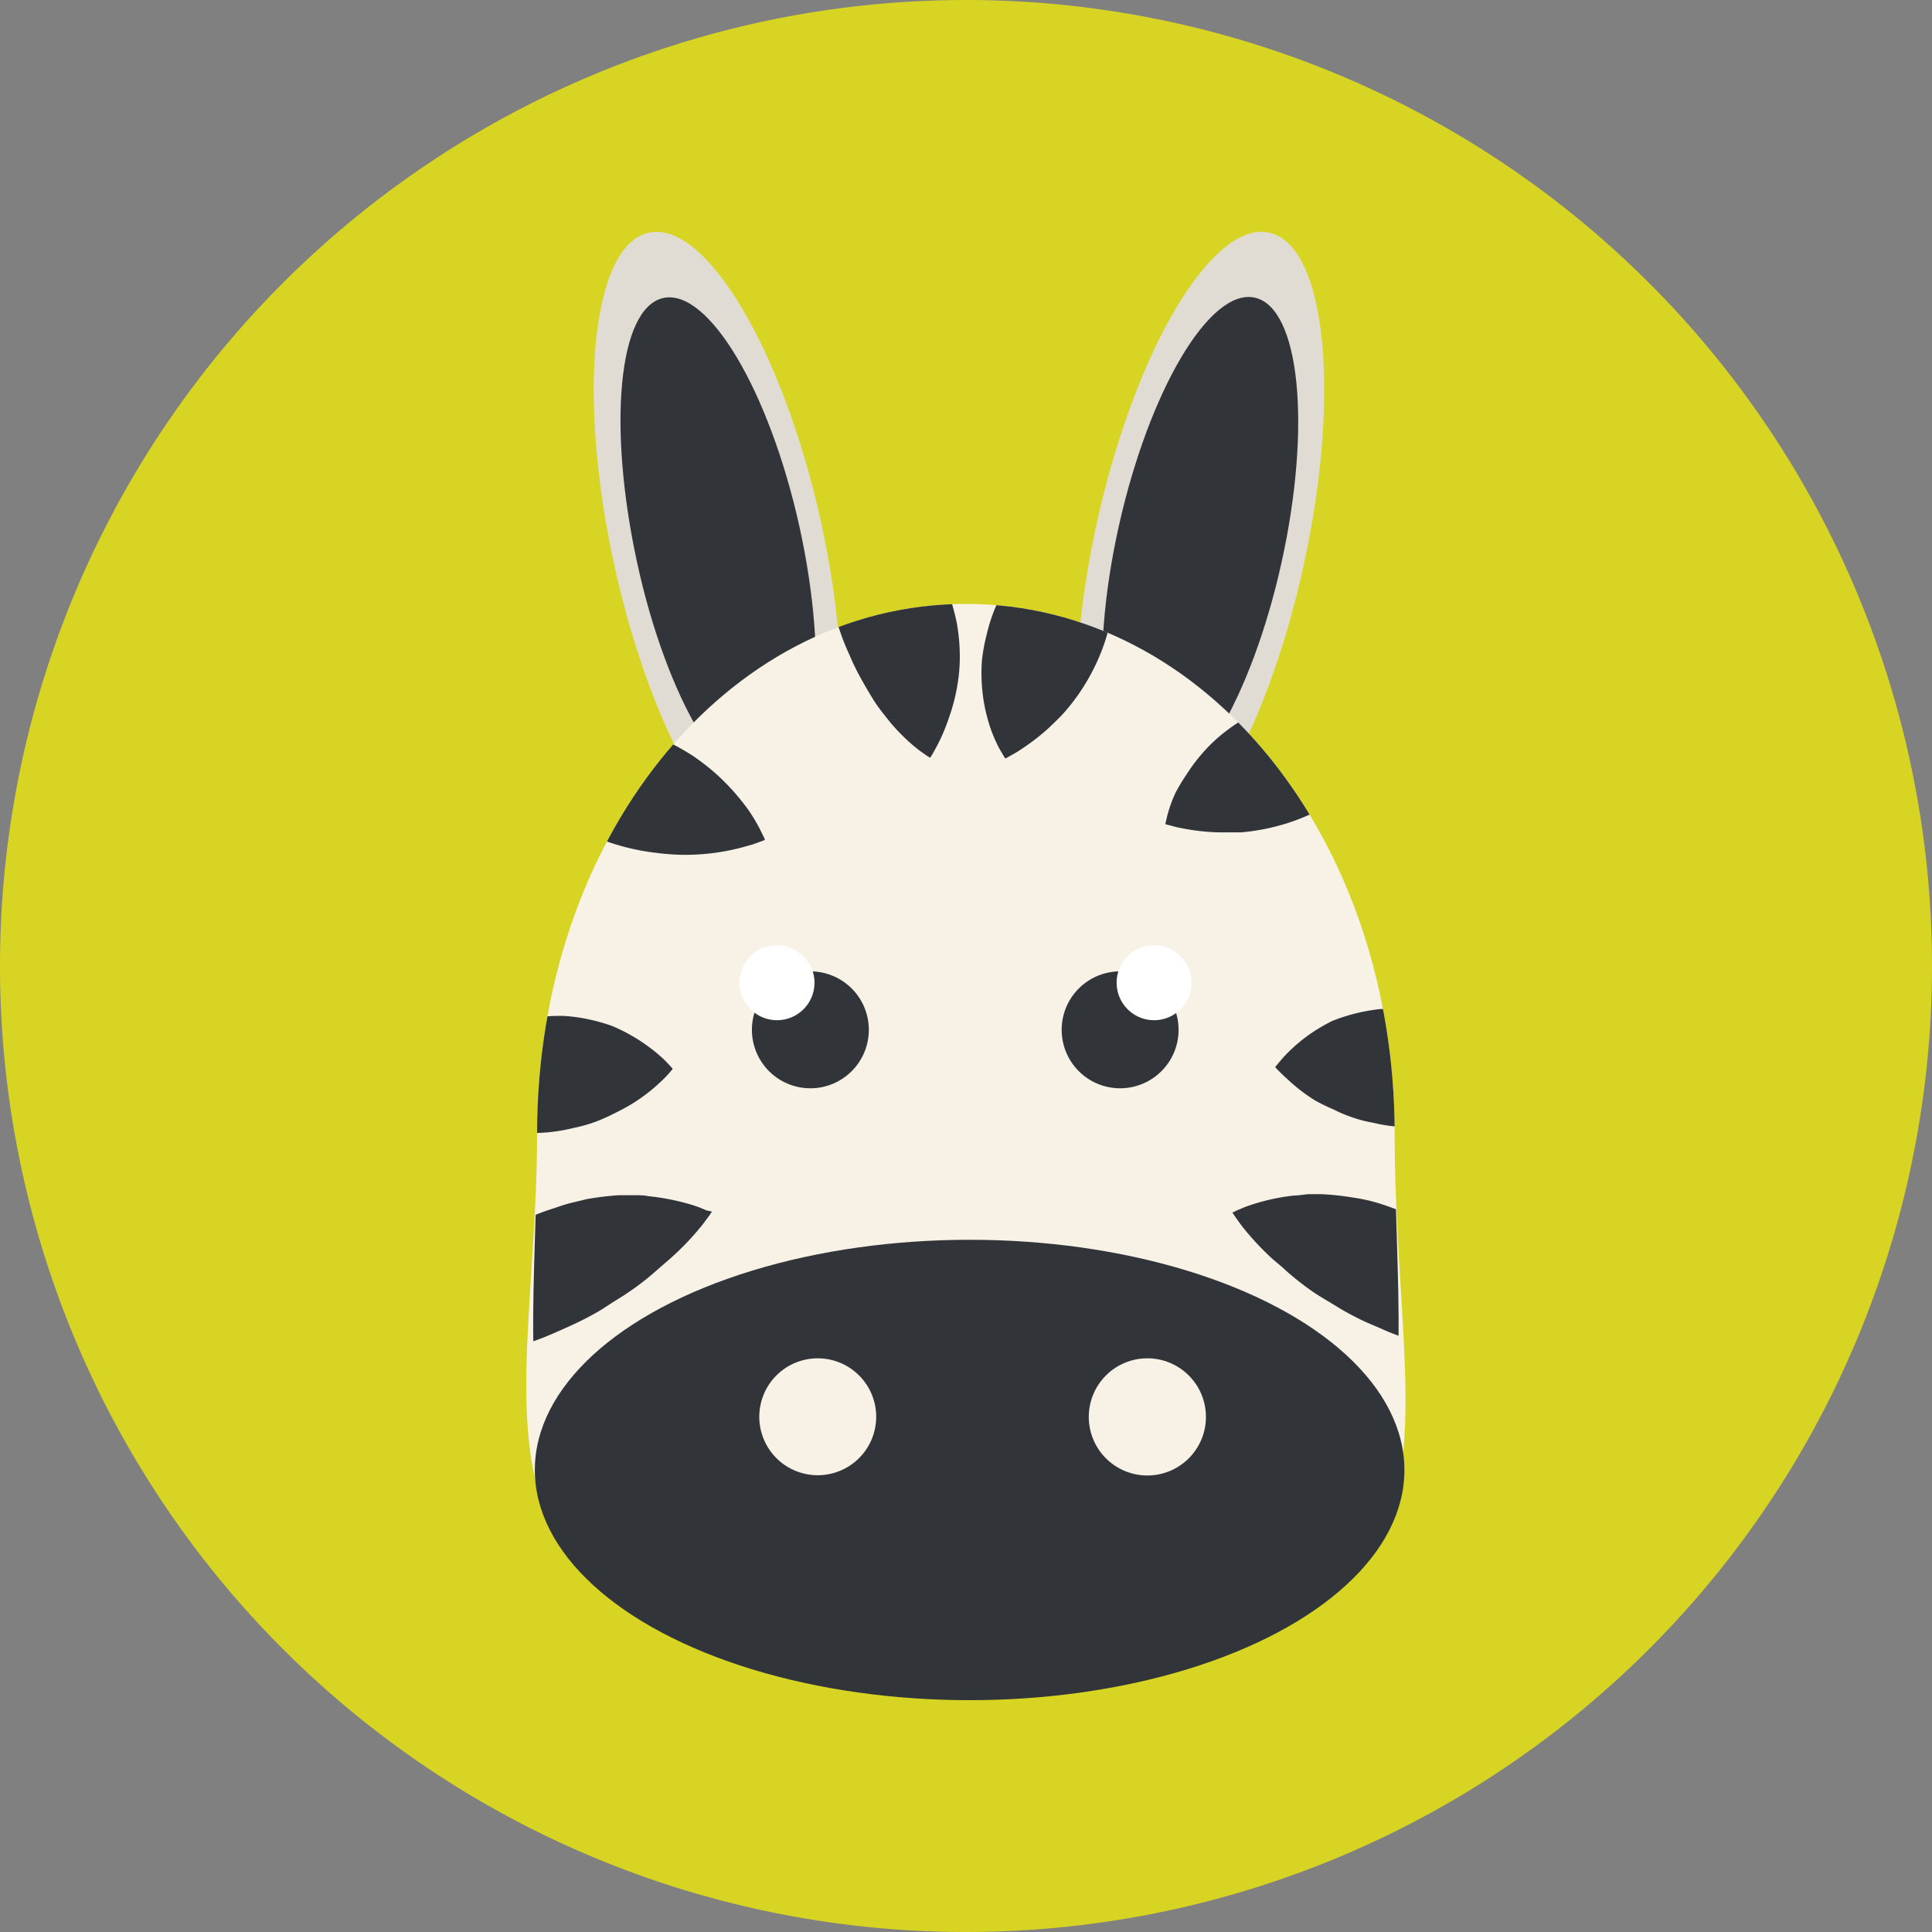 <svg xmlns="http://www.w3.org/2000/svg" xmlns:xlink="http://www.w3.org/1999/xlink" viewBox="0 0 154.68 154.68"><rect x="0" y="0" width="154.68" height="154.68" fill="#808080" stroke="none"/><defs><style>.cls-1{fill:none;}.cls-2{fill:#d8d423;}.cls-3{fill:#e0dcd3;}.cls-4{fill:#313439;}.cls-5{fill:#f7f1e6;}.cls-6{fill:#fff;}.cls-7{clip-path:url(#clip-path);}</style><clipPath id="clip-path"><path class="cls-1" d="M111.66,90.77c0,23.43,6,42.42-34.32,42.42S43,114.2,43,90.77,58,48.35,77.34,48.35,111.66,67.35,111.66,90.77Z"/></clipPath></defs><title>zebra</title><g id="Layer_2" data-name="Layer 2"><g id="background"><path class="cls-2" d="M154.68,77.34A77.34,77.34,0,1,1,77.34,0,77.34,77.34,0,0,1,154.68,77.34Z"/></g><g id="object"><path class="cls-3" d="M65.73,41.76c3,13.78,1.83,25.78-2.73,26.79S52.27,59.2,49.22,45.42s-1.84-25.78,2.72-26.79S62.67,28,65.73,41.76Z"/><path class="cls-4" d="M64,42.14c2.41,10.9,1.45,20.38-2.16,21.18S53.36,55.93,51,45,49.5,24.66,53.1,23.86,61.58,31.25,64,42.14Z"/><path class="cls-3" d="M87.84,41.76C84.78,55.54,86,67.54,90.56,68.55s10.73-9.35,13.78-23.13,1.84-25.78-2.72-26.79S90.89,28,87.84,41.76Z"/><path class="cls-4" d="M89.57,42.14C87.15,53,88.12,62.52,91.72,63.32S100.2,55.93,102.61,45s1.45-20.37-2.15-21.17S92,31.25,89.57,42.14Z"/><path class="cls-5" d="M111.66,90.77c0,27.27,9.5,42.42-34.32,42.42S43,115.41,43,90.77C43,67.35,58,48.35,77.34,48.35S111.66,67.35,111.66,90.77Z"/><ellipse class="cls-4" cx="77.63" cy="117.69" rx="34.81" ry="18.43"/><path class="cls-4" d="M69.56,82.45a4.68,4.68,0,1,1-4.68-4.68A4.68,4.68,0,0,1,69.56,82.45Z"/><path class="cls-6" d="M65.21,78.68a3,3,0,1,1-3-3A3,3,0,0,1,65.21,78.68Z"/><path class="cls-4" d="M85,82.45a4.68,4.68,0,1,0,4.68-4.68A4.68,4.68,0,0,0,85,82.45Z"/><path class="cls-6" d="M89.4,78.68a3,3,0,1,0,3-3A3,3,0,0,0,89.4,78.68Z"/><g class="cls-7"><path class="cls-4" d="M122,86.74l-.26.23c-.17.13-.41.36-.72.57A13.64,13.64,0,0,1,118.51,89a13,13,0,0,1-3.36,1,9.24,9.24,0,0,1-.92.1c-.3,0-.57.07-.86.08a11.08,11.08,0,0,1-1.73,0,12.32,12.32,0,0,1-1.7-.29,9.89,9.89,0,0,1-1.6-.41,10.41,10.41,0,0,1-1.54-.64,15.32,15.32,0,0,1-1.52-.74A14,14,0,0,1,103,86.33c-.28-.24-.51-.49-.66-.63s-.24-.26-.24-.26a2.49,2.49,0,0,1,.21-.27c.14-.16.35-.43.61-.7a13.14,13.14,0,0,1,2.21-1.85,15.36,15.36,0,0,1,1.51-.87,14.16,14.16,0,0,1,1.84-.6,14.55,14.55,0,0,1,2-.36,15,15,0,0,1,2,.06,16.38,16.38,0,0,1,2,.34,9.46,9.46,0,0,1,1,.26c.29.11.58.22.85.35a13.21,13.21,0,0,1,3,1.86,14.05,14.05,0,0,1,2,2c.24.29.41.58.54.75Z"/><path class="cls-4" d="M113,57.08s0,.13-.15.33-.23.52-.43.85a14.87,14.87,0,0,1-1.73,2.46L109.48,62a14.63,14.63,0,0,1-1.37,1.23,17.41,17.41,0,0,1-1.54,1.06,15.47,15.47,0,0,1-1.7.92,16.6,16.6,0,0,1-3.66,1.17,16.8,16.8,0,0,1-1.85.26c-.6,0-1.22,0-1.78,0a17.16,17.16,0,0,1-3-.34c-.38-.06-.71-.17-.92-.22l-.35-.09s0-.14.07-.36a8.44,8.44,0,0,1,.25-.92,10.06,10.06,0,0,1,.51-1.29A15.68,15.68,0,0,1,95,62a13.55,13.55,0,0,1,1.11-1.51,12.56,12.56,0,0,1,1.4-1.43,14.62,14.62,0,0,1,1.66-1.24,11.5,11.5,0,0,1,1.86-1,15.73,15.73,0,0,1,2-.74,12.1,12.1,0,0,1,2.07-.44,15.87,15.87,0,0,1,2-.14,8.92,8.92,0,0,1,1.84.17,14.73,14.73,0,0,1,2.89.84c.37.14.67.3.87.39Z"/><path class="cls-4" d="M123.14,108.58l-.41,0c-.25,0-.64,0-1.08,0s-1,0-1.55,0-1.23-.07-1.9-.15-1.39-.18-2.11-.33-1.46-.34-2.2-.55a20.18,20.18,0,0,1-2.24-.73c-.37-.14-.74-.29-1.1-.46l-1.1-.47a23.62,23.62,0,0,1-2.12-1.1c-.67-.42-1.35-.8-2-1.22a20.84,20.84,0,0,1-1.81-1.36c-.28-.23-.56-.47-.82-.72l-.78-.66a21.7,21.7,0,0,1-2.37-2.52c-.28-.35-.5-.68-.65-.88l-.23-.35.36-.17c.23-.09.57-.26,1-.4a16.89,16.89,0,0,1,3.53-.79c.36,0,.74-.07,1.13-.11l1.16,0a22.08,22.08,0,0,1,2.48.27,13.64,13.64,0,0,1,2.56.62q1.26.43,2.49,1c.41.2.82.38,1.21.6s.76.46,1.14.7a25.9,25.9,0,0,1,2.1,1.55,19.45,19.45,0,0,1,1.77,1.74A16,16,0,0,1,121,104a19.89,19.89,0,0,1,1,1.71,13.53,13.53,0,0,1,.66,1.49,9.49,9.49,0,0,1,.33,1C123.11,108.44,123.14,108.58,123.14,108.58Z"/><path class="cls-4" d="M33.59,87.39l.19-.3c.13-.17.31-.45.56-.74a14.08,14.08,0,0,1,2-2.06,13.74,13.74,0,0,1,3-1.87,9.39,9.39,0,0,1,1.83-.63,16.42,16.42,0,0,1,2-.36,13.72,13.72,0,0,1,2-.09,13,13,0,0,1,2,.28,14.42,14.42,0,0,1,1.86.53,13.69,13.69,0,0,1,1.58.79,13.92,13.92,0,0,1,2.36,1.71c.28.25.51.51.66.66l.23.26s-.08.11-.22.27-.37.42-.64.67a13.83,13.83,0,0,1-2.28,1.79,14.57,14.57,0,0,1-1.52.83,13.43,13.43,0,0,1-1.6.71,12.2,12.2,0,0,1-1.7.47,13.27,13.27,0,0,1-1.78.32,12,12,0,0,1-1.8.07c-.6,0-1.22-.08-1.85-.16a14,14,0,0,1-3.44-1,14.41,14.41,0,0,1-2.54-1.41c-.31-.21-.57-.43-.73-.56Z"/><path class="cls-4" d="M38.6,58.93a3,3,0,0,1,.34-.16c.21-.09.54-.25.93-.38A17.06,17.06,0,0,1,43,57.62a18,18,0,0,1,4.12-.11,13.31,13.31,0,0,1,2.2.37,21.42,21.42,0,0,1,2.2.67A19.56,19.56,0,0,1,55.6,60.6a19.23,19.23,0,0,1,1.7,1.33,19,19,0,0,1,1.42,1.42c.42.48.8.95,1.12,1.39s.58.88.79,1.25.35.69.46.9.15.35.15.35a3.26,3.26,0,0,1-.35.14c-.22.08-.56.22-1,.33a17.49,17.49,0,0,1-3.17.63,18.1,18.1,0,0,1-2,.1,19,19,0,0,1-2.11-.15,18.4,18.4,0,0,1-4.25-1,21.88,21.88,0,0,1-3.92-2,18,18,0,0,1-3.2-2.6,16.44,16.44,0,0,1-2-2.54c-.23-.34-.39-.67-.51-.87A2.78,2.78,0,0,1,38.6,58.93Z"/><path class="cls-4" d="M66.58,38.15l.36.12c.21.09.56.2.93.37a16.7,16.7,0,0,1,2.8,1.62,11,11,0,0,1,1.53,1.3,19,19,0,0,1,1.47,1.69c.24.3.46.62.69,1s.4.68.59,1a18.59,18.59,0,0,1,1,2.22,22.22,22.22,0,0,1,.65,2.39,15.12,15.12,0,0,1,.24,2.39,13.26,13.26,0,0,1-.13,2.22,14.64,14.64,0,0,1-.42,2c-.17.6-.37,1.17-.56,1.67s-.39.94-.58,1.32-.37.68-.48.89l-.2.32-.32-.2c-.18-.14-.49-.33-.81-.6a12.61,12.61,0,0,1-1.11-1,14.47,14.47,0,0,1-1.19-1.33c-.39-.49-.8-1-1.16-1.59s-.69-1.15-1-1.72A18.39,18.39,0,0,1,68,52.41a17.4,17.4,0,0,1-.74-1.85c-.22-.63-.45-1.28-.62-1.94-.08-.33-.15-.67-.22-1s-.15-.66-.2-1a16.85,16.85,0,0,1-.23-2c0-.64,0-1.32-.06-2a16.07,16.07,0,0,1,.32-3.2,9.39,9.39,0,0,1,.24-1A3.73,3.73,0,0,1,66.58,38.15Z"/><path class="cls-4" d="M88.39,40.62a2.6,2.6,0,0,1,.13.34c.06.21.19.53.28.91a15,15,0,0,1,.46,3c0,.59,0,1.21,0,1.81a14.2,14.2,0,0,1-.13,1.83,18,18,0,0,1-.37,1.83,14.6,14.6,0,0,1-.59,1.84,16.69,16.69,0,0,1-1.81,3.39A17,17,0,0,1,85.24,57c-.4.46-.85.87-1.25,1.26a17.42,17.42,0,0,1-2.36,1.81c-.32.22-.63.37-.82.49l-.32.17s-.08-.11-.19-.3-.3-.49-.47-.85a11.9,11.9,0,0,1-.53-1.28,14.29,14.29,0,0,1-.44-1.61,14,14,0,0,1-.24-3.86A14.57,14.57,0,0,1,79,50.79a13.12,13.12,0,0,1,.63-2,19.62,19.62,0,0,1,.91-1.91,12.84,12.84,0,0,1,1.19-1.75A15.32,15.32,0,0,1,83,43.6a10,10,0,0,1,1.45-1.16A14.16,14.16,0,0,1,87.15,41a8.65,8.65,0,0,1,.9-.32Z"/><path class="cls-4" d="M31.73,109s0-.14.1-.39a8.5,8.5,0,0,1,.35-1.06,15.37,15.37,0,0,1,.69-1.5c.3-.55.66-1.13,1.08-1.75a20.09,20.09,0,0,1,3.28-3.62,25.81,25.81,0,0,1,2.17-1.59,17.08,17.08,0,0,1,2.4-1.36c.85-.39,1.71-.74,2.57-1,.43-.15.86-.3,1.3-.41L47,96a24.08,24.08,0,0,1,2.56-.31c.41,0,.81,0,1.2,0s.79,0,1.16.08a18.31,18.31,0,0,1,3.65.75c.44.14.79.3,1,.39L57,97l-.23.35c-.16.2-.39.54-.68.89a21.72,21.72,0,0,1-2.46,2.55l-1.65,1.43a22,22,0,0,1-1.87,1.38q-.5.33-1,.63l-1,.65c-.71.42-1.44.8-2.19,1.15s-1.51.68-2.27,1a21.8,21.8,0,0,1-2.32.78c-.76.24-1.52.45-2.27.61s-1.49.26-2.17.37-1.34.16-1.95.19-1.13.06-1.59,0-.86,0-1.11,0Z"/></g><path class="cls-5" d="M70.15,113.43a4.68,4.68,0,1,1-4.68-4.68A4.68,4.68,0,0,1,70.15,113.43Z"/><path class="cls-5" d="M96.55,113.43a4.69,4.69,0,1,1-4.69-4.68A4.69,4.69,0,0,1,96.55,113.43Z"/></g></g></svg>